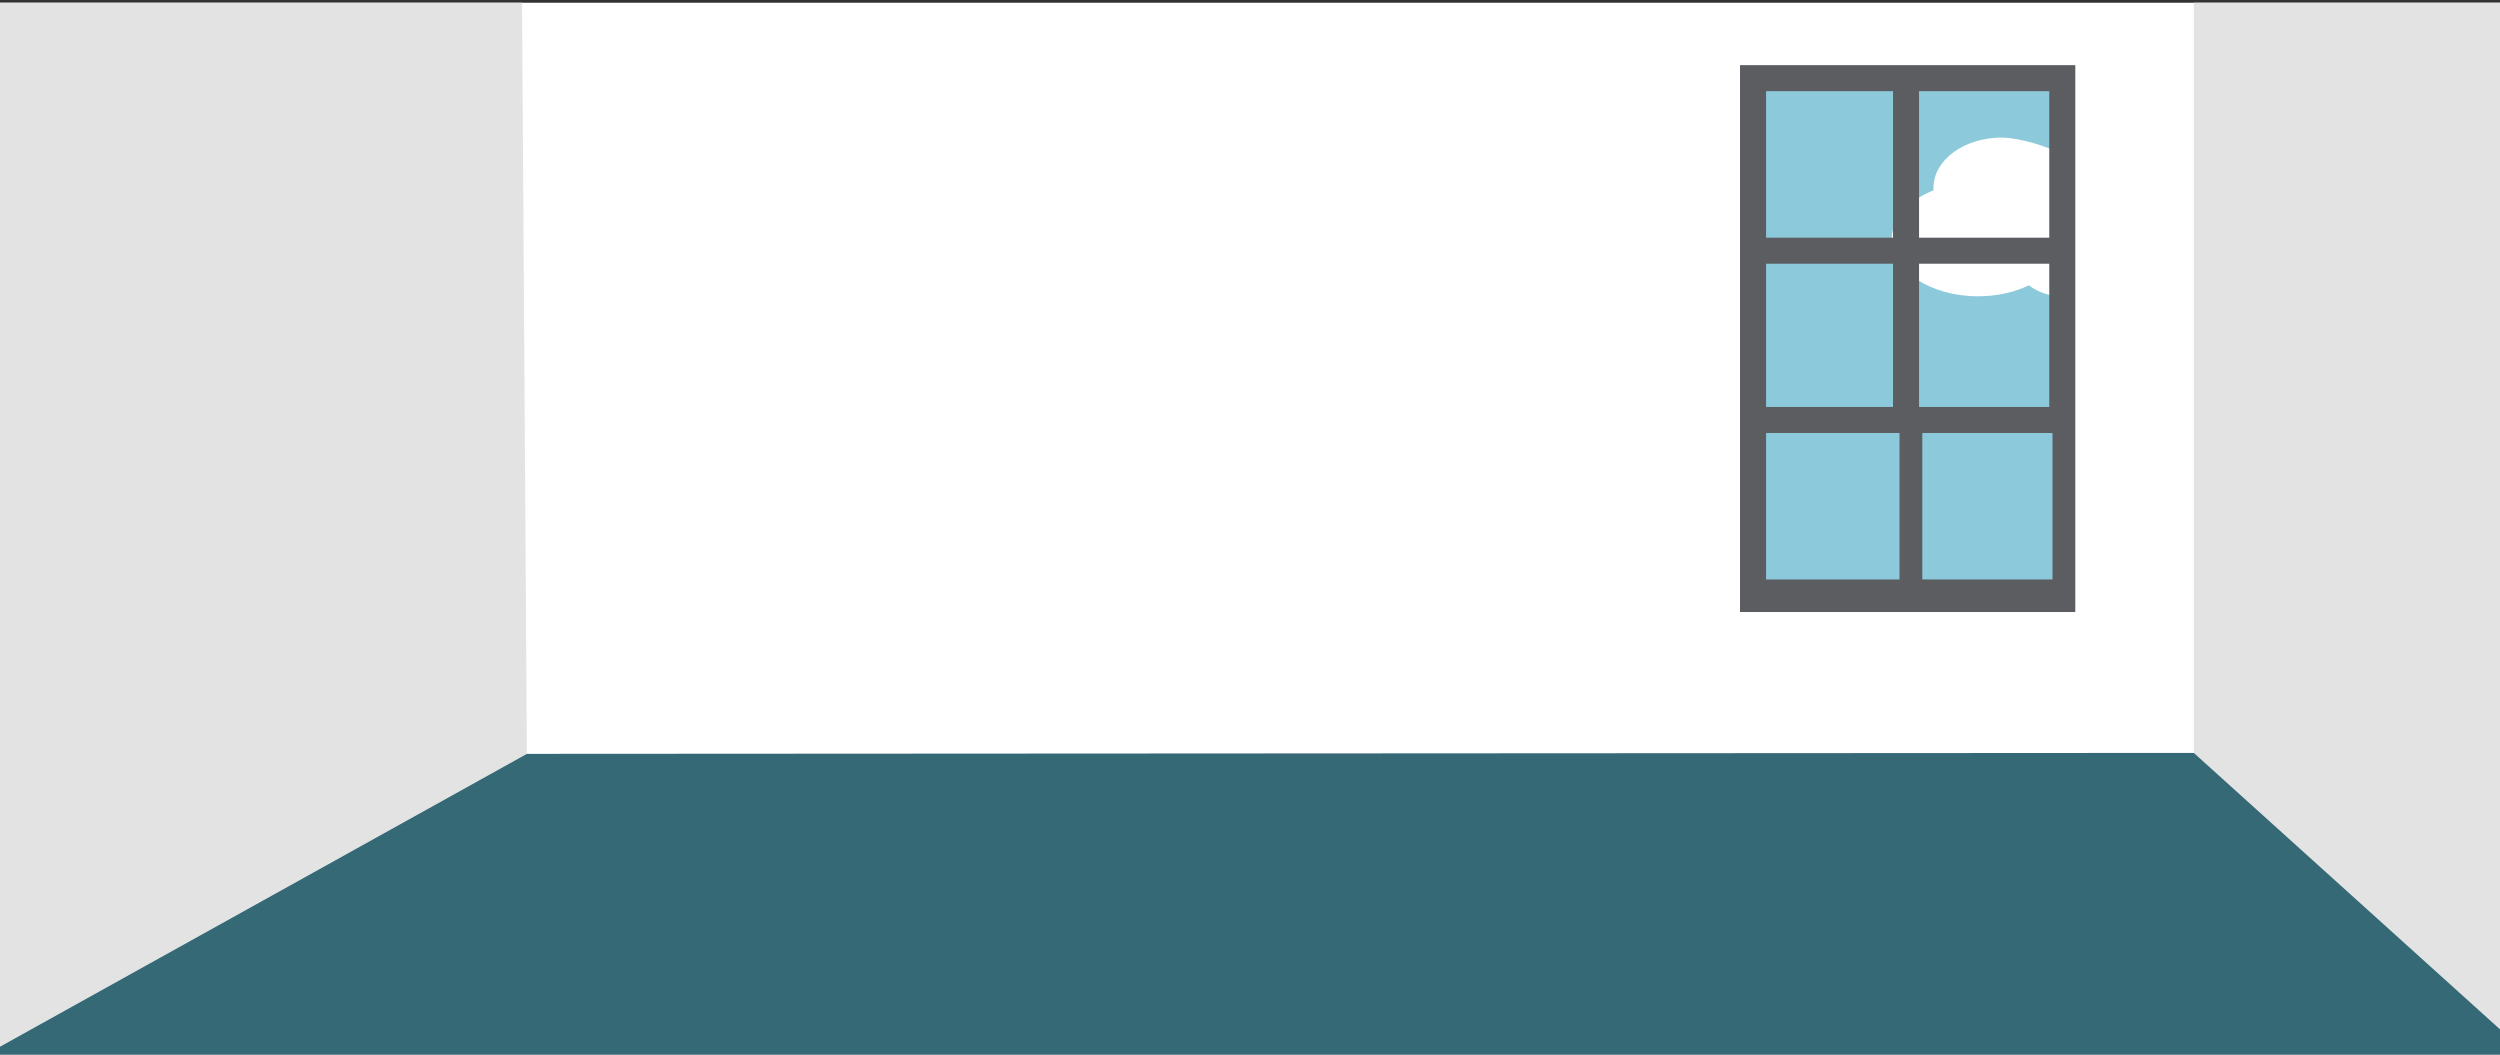 <?xml version="1.0" encoding="utf-8"?>
<!-- Generator: Adobe Illustrator 16.0.0, SVG Export Plug-In . SVG Version: 6.00 Build 0)  -->
<!DOCTYPE svg PUBLIC "-//W3C//DTD SVG 1.1//EN" "http://www.w3.org/Graphics/SVG/1.1/DTD/svg11.dtd">
<svg version="1.1" id="Layer_1" xmlns="http://www.w3.org/2000/svg" xmlns:xlink="http://www.w3.org/1999/xlink" x="0px" y="0px"
	 width="768px" height="324px" viewBox="1260.557 568 768 324" enable-background="new 1260.557 568 768 324" xml:space="preserve">
<rect x="1260.557" y="568" width="768" height="324" fill="#333333" stroke="none"/>
<g>
	<g>
		<defs>
			<rect id="SVGID_3_" x="1260.557" y="568.831" width="768" height="323.169"/>
		</defs>
		<clipPath id="SVGID_2_">
			<use xlink:href="#SVGID_3_"  overflow="visible"/>
		</clipPath>
		<g clip-path="url(#SVGID_2_)">
			<rect x="1260.557" y="568.831" fill="#FFFFFF" width="768" height="323.169"/>
			<polygon fill="#E3E3E3" points="1934.504,568.831 1934.504,799.293 2037.198,892 2058.319,557.117 			"/>
			<polygon fill="#E3E3E3" points="1420.92,567.643 1422.416,799.583 1242.313,899.676 1242.313,557.117 			"/>
			<polygon fill="#366976" points="1242.313,899.676 1422.416,799.583 1934.504,799.293 2037.198,892 			"/>
		</g>
	</g>
</g>
<g>
	<rect x="1800.581" y="595.975" fill="#8CC9DB" width="90.795" height="154.732"/>
	<path fill="#FFFFFF" d="M1893.852,615.45c-3.688-2.373-13.084-5.186-18.369-5.186c-11.574,0-20.955,6.893-20.955,15.396
		c0,0.268,0.008,0.53,0.026,0.794c-7.704,3.067-12.856,8.649-12.856,15.029c0,9.684,11.871,17.534,26.516,17.534
		c5.848,0,11.249-1.255,15.632-3.374c2.698,2.106,6.386,3.408,10.454,3.408L1893.852,615.45z"/>
	<path fill="#5C5D61" d="M1795.09,588.015v168h103v-168H1795.09z M1850.09,596.015h40v45h-40V596.015z M1803.09,596.015h39v45h-39
		V596.015z M1803.09,649.015h39v44h-39V649.015z M1844.09,746.015h-41v-45h41V746.015z M1850.09,649.015h40v44h-40V649.015z
		 M1891.09,746.015h-40v-45h40V746.015z"/>
</g>
</svg>
